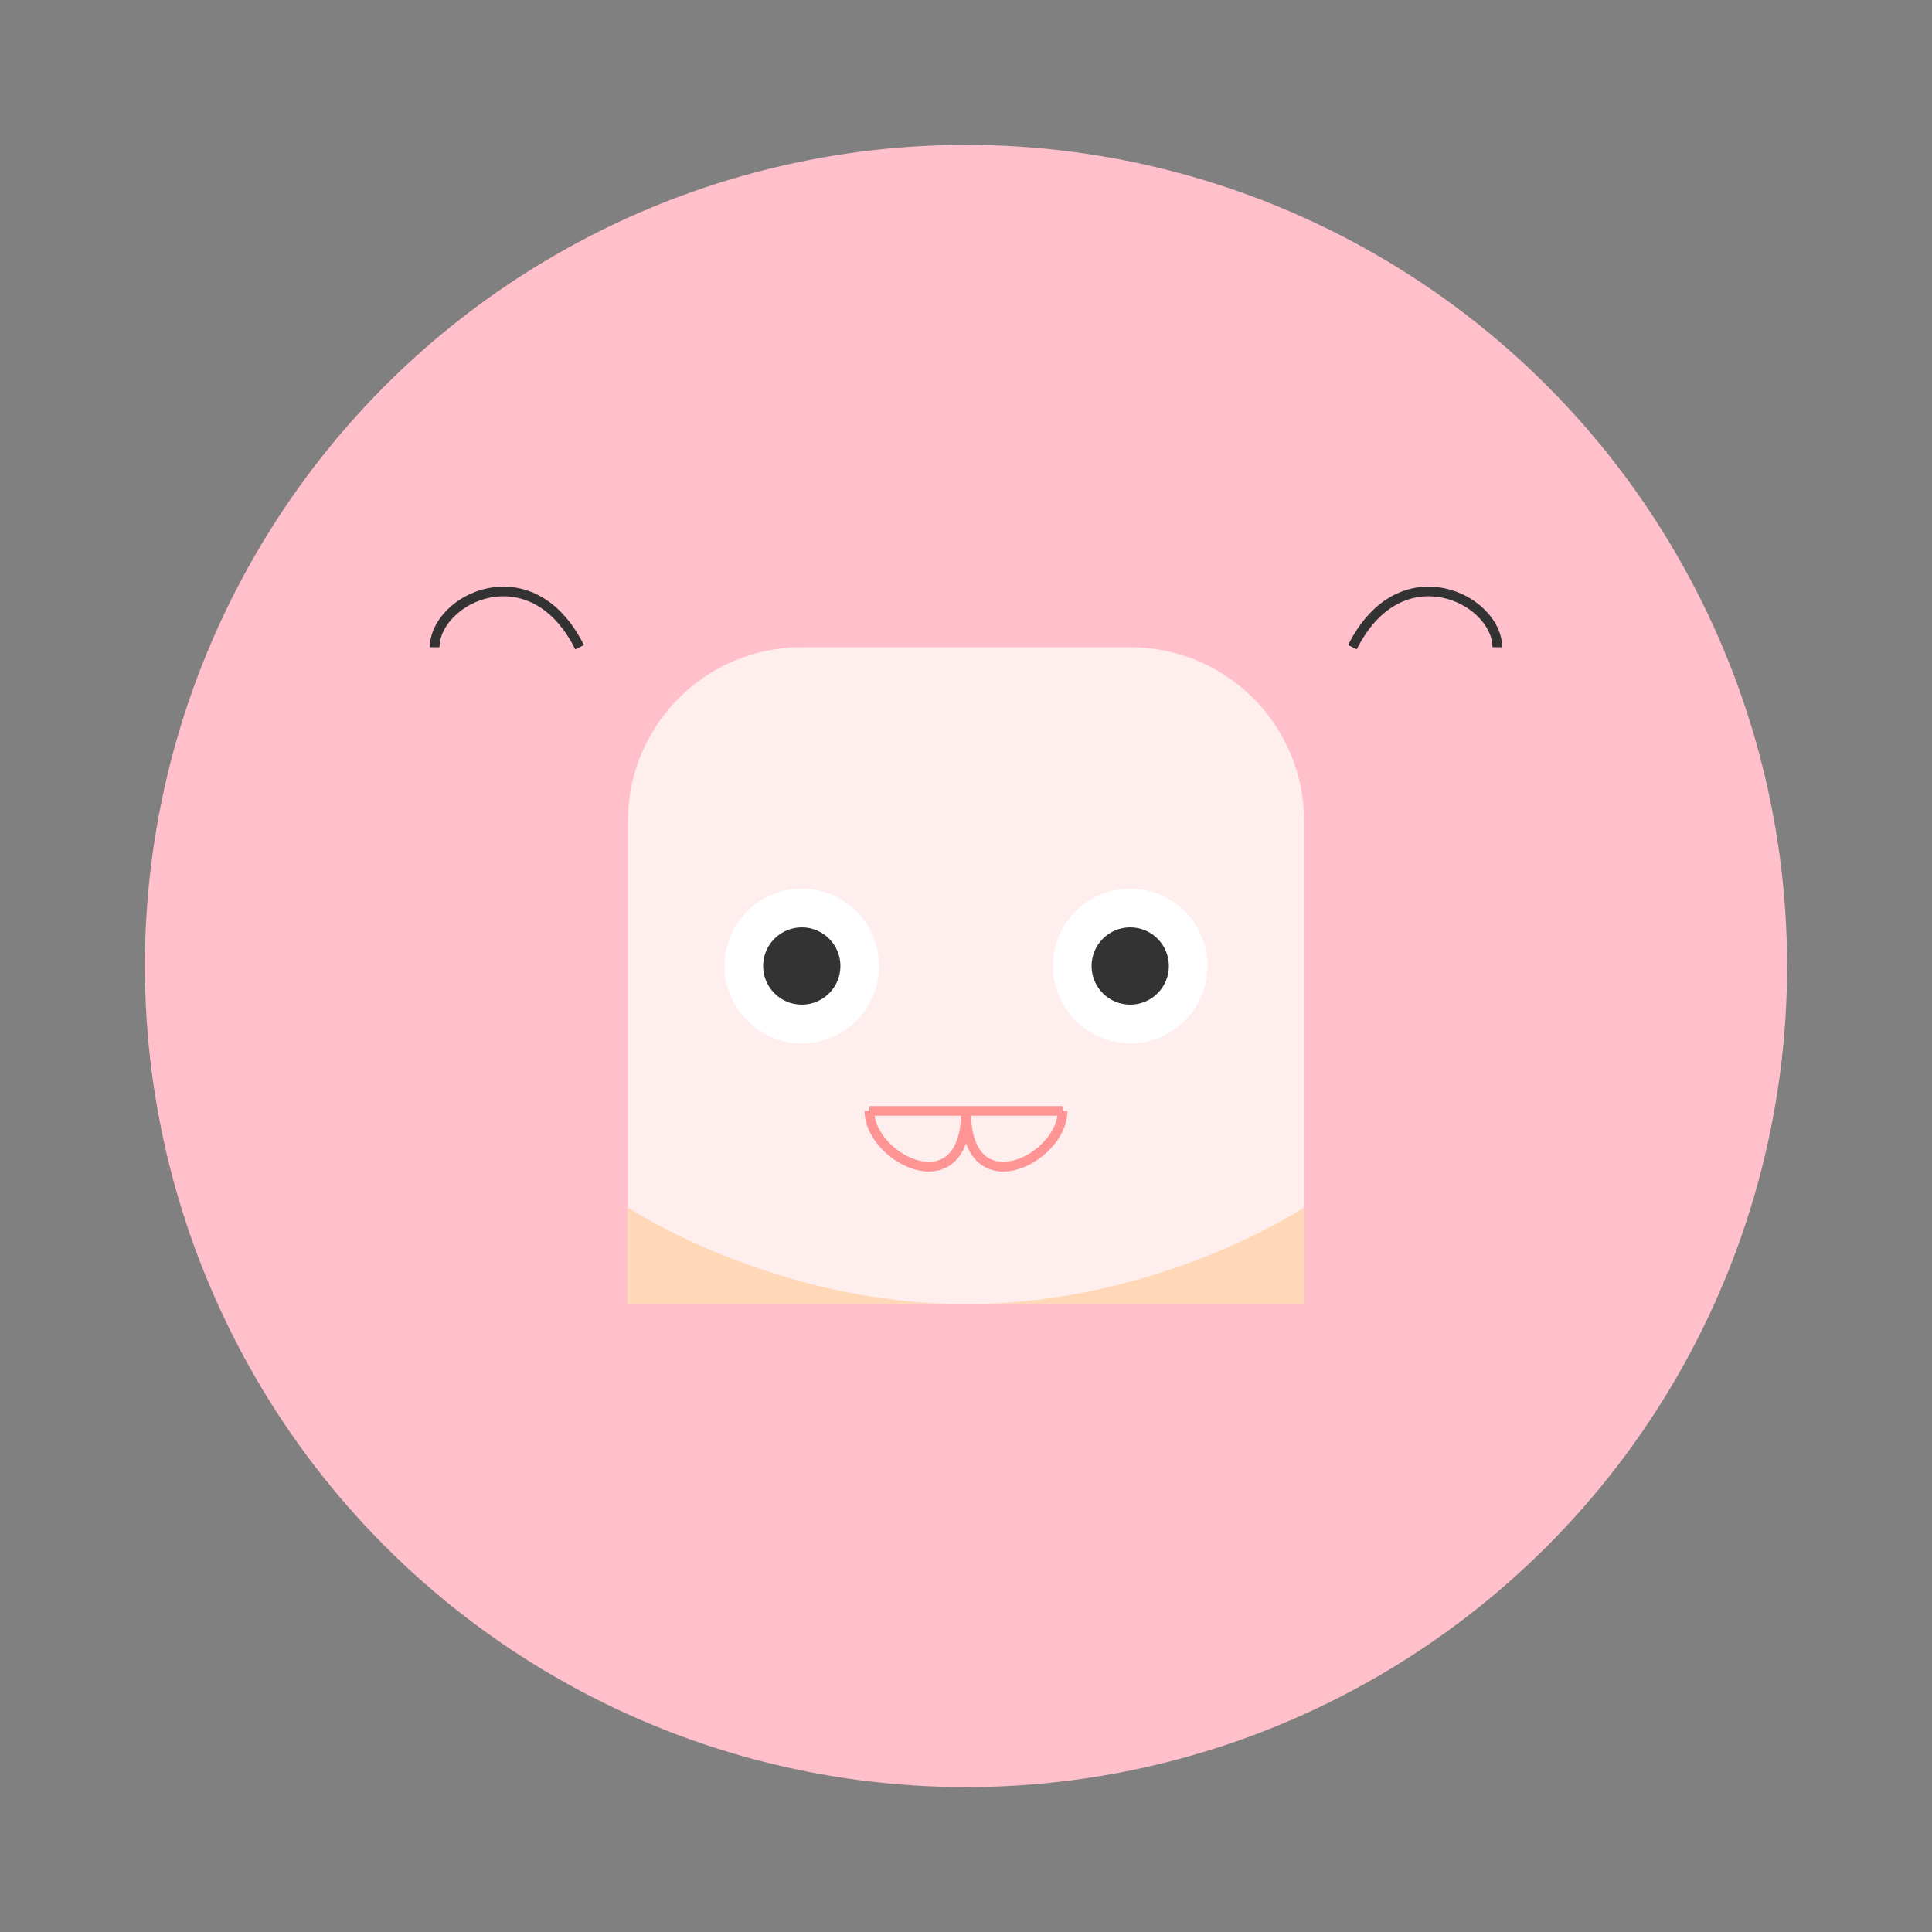 
<svg viewBox="0 0 200 200" fill="none" xmlns="http://www.w3.org/2000/svg">
  <rect x="0" y="0" width="200" height="200" fill="#808080" stroke="none"/>
  <circle cx="100" cy="100" r="85" fill="#FFC0CB" fillOpacity="0.3" />
  <path d="M65 85C65 75.059 73.059 67 83 67H117C126.941 67 135 75.059 135 85V135H65V85Z" fill="#FFEEEE" />
  <path d="M65 125V135H135V125C135 125 120 135 100 135C80 135 65 125 65 125Z" fill="#FFD8B8" />
  <circle cx="83" cy="100" r="8" fill="white" />
  <circle cx="117" cy="100" r="8" fill="white" />
  <circle cx="83" cy="100" r="4" fill="#333333" />
  <circle cx="117" cy="100" r="4" fill="#333333" />
  <path d="M60 67C55 57 45 62 45 67" stroke="#333333" strokeWidth="2" strokeLinecap="round" />
  <path d="M140 67C145 57 155 62 155 67" stroke="#333333" strokeWidth="2" strokeLinecap="round" />
  <path d="M90 115H110M90 115C90 120 100 125 100 115M110 115C110 120 100 125 100 115" stroke="#FF9494" strokeWidth="3" strokeLinecap="round" />
</svg>

